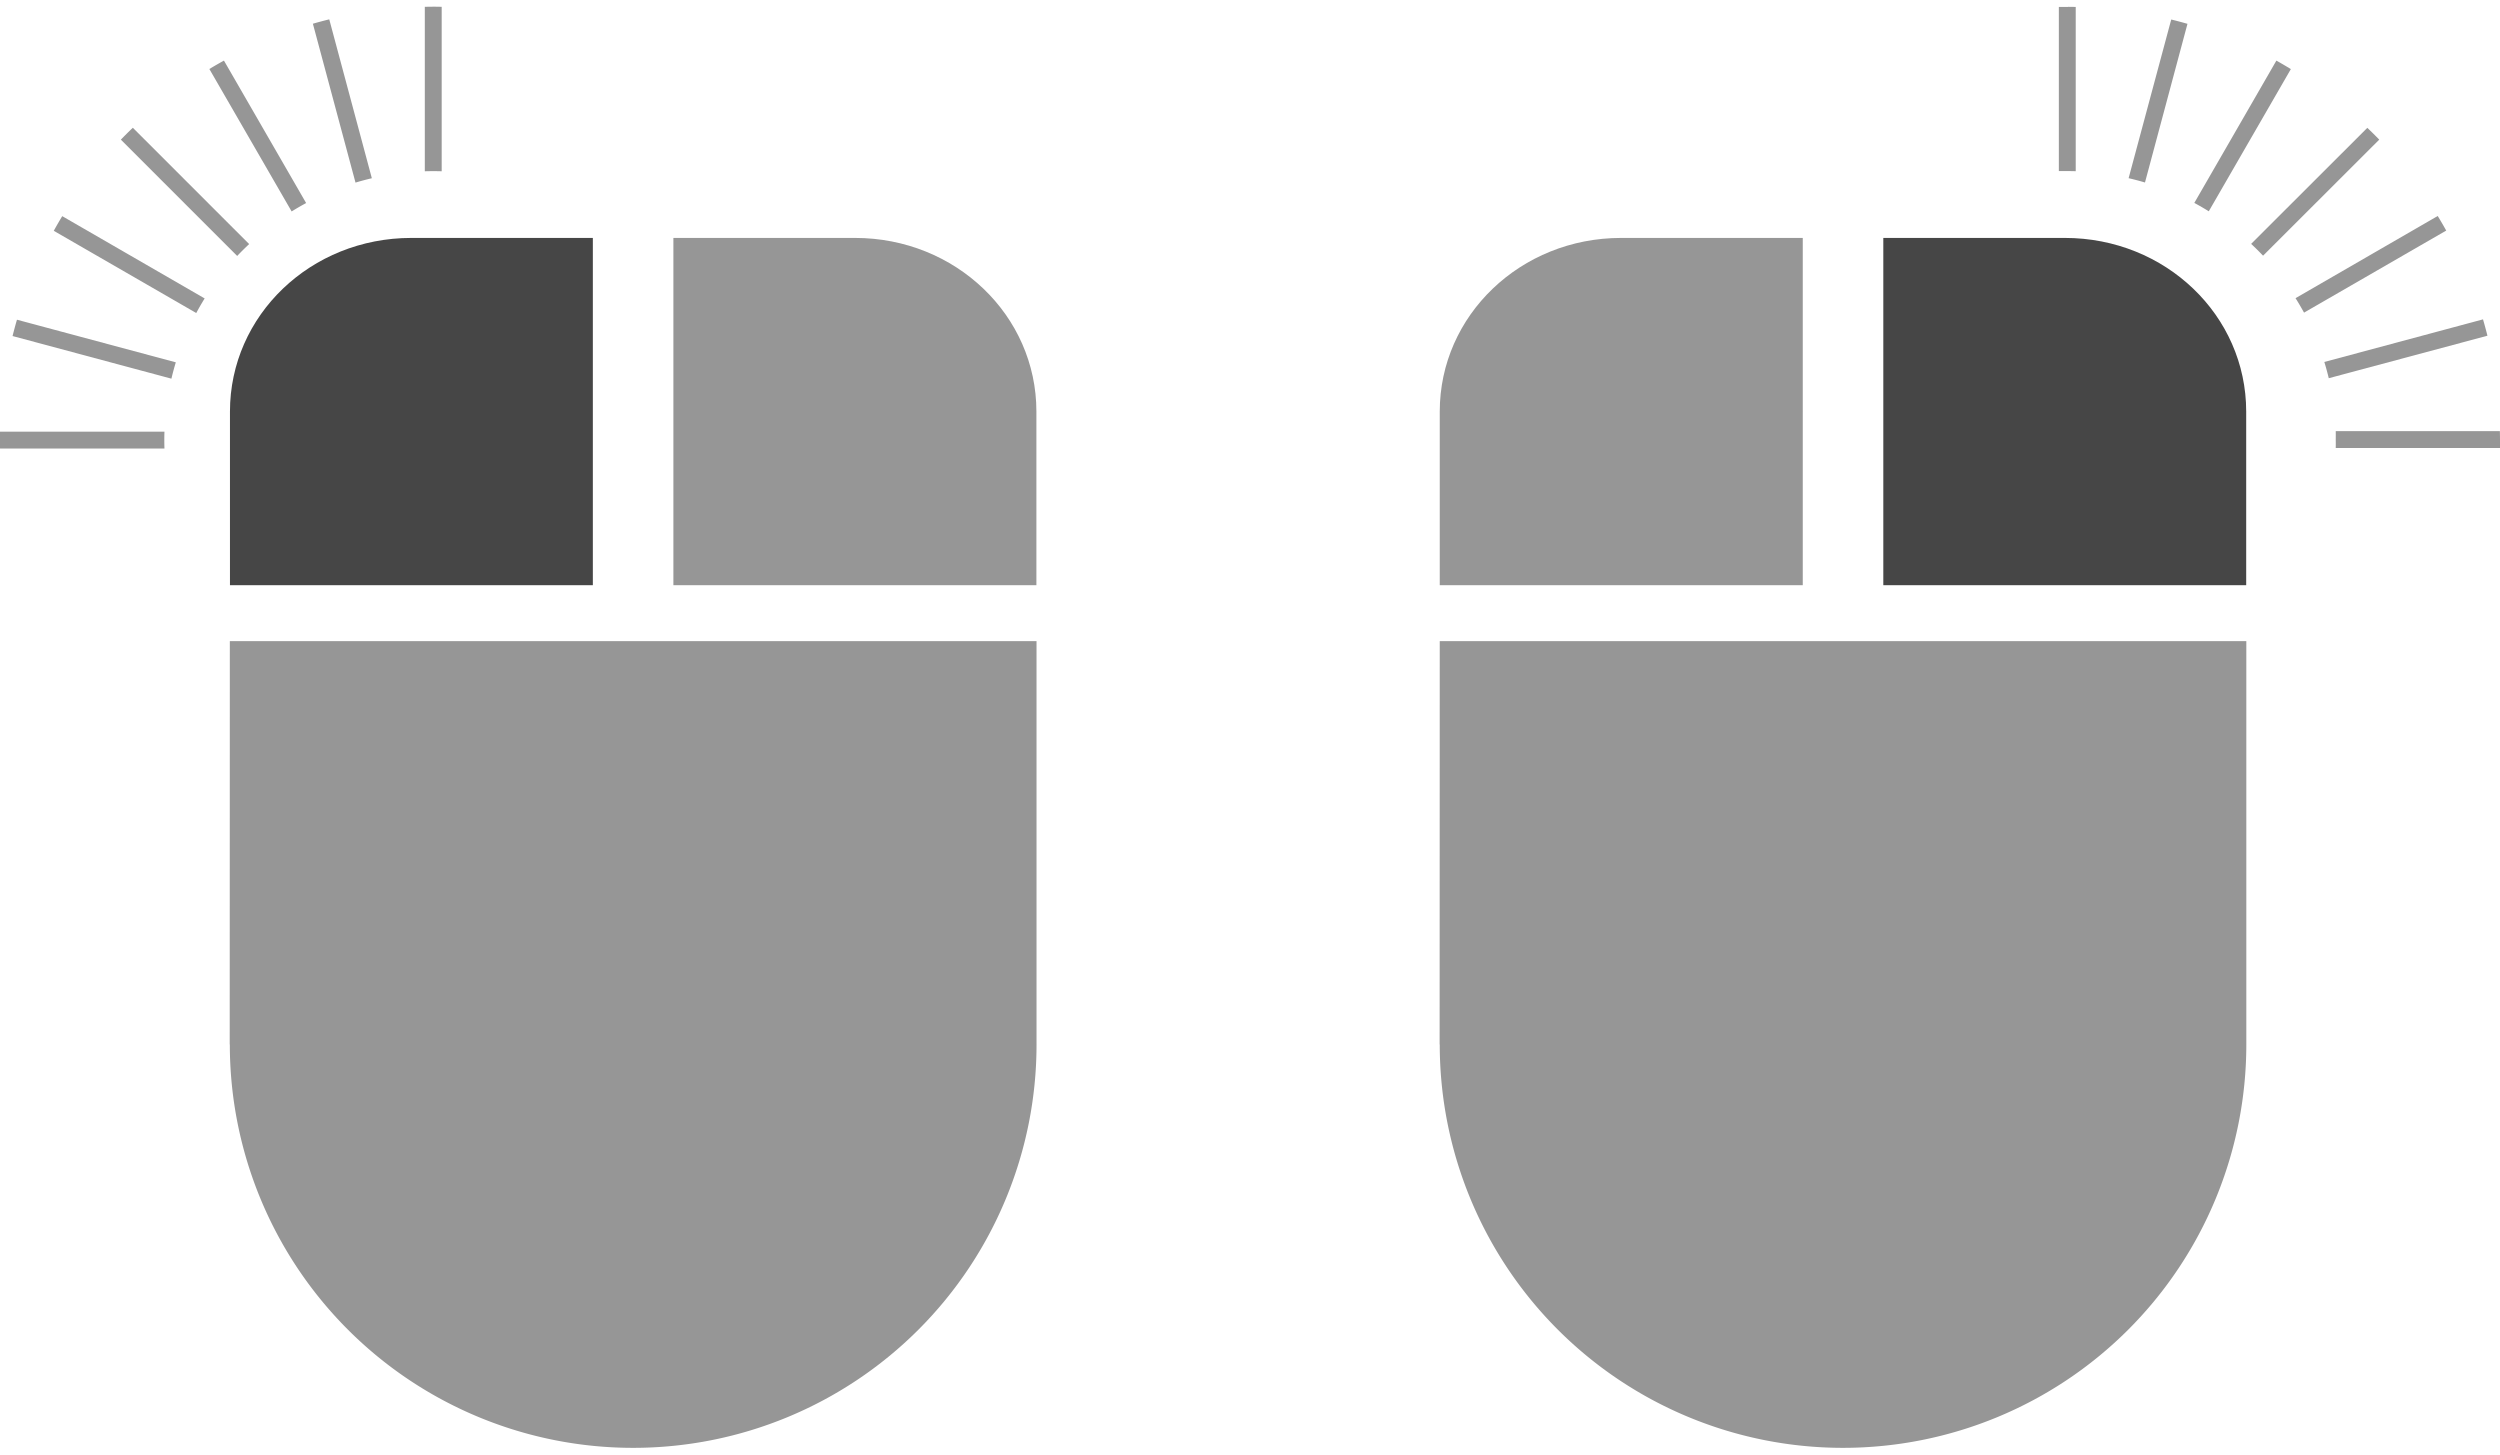 <svg
      xmlns="http://www.w3.org/2000/svg"
      width="55"
      height="32"
      version="1.1"
      viewBox="0 0 19.71 11.36"
    >
      <g
        fillOpacity="1"
        stroke="none"
        strokeDasharray="none"
        strokeMiterlimit="4"
        transform="translate(3.411 2.353)"
      >
        <path
          fill="#969696"
          strokeLinecap="square"
          strokeLinejoin="round"
          strokeWidth="1"
          d="M7.94 2.648h6.359v3.18h-6.36zm0 3.18a3.18 3.18 0 003.18 3.18 3.18 3.18 0 003.179-3.18z"
          paintOrder="stroke markers fill"
        ></path>
        <path
          fill="#969696"
          strokeLinecap="square"
          strokeLinejoin="round"
          strokeWidth="1"
          d="M-1.599 2.648h6.36v3.18H-1.6zm0 3.18a3.18 3.18 0 003.18 3.18 3.18 3.18 0 003.18-3.18z"
          paintOrder="stroke markers fill"
        ></path>
        <path
          fill="#969696"
          strokeLinecap="square"
          strokeLinejoin="round"
          strokeWidth="1"
          d="M3.33-.531c.792 0 1.43.61 1.43 1.369v1.369H1.898V-.531z"
          paintOrder="stroke markers fill"
        ></path>
        <path
          fill="#969696"
          strokeLinecap="square"
          strokeLinejoin="round"
          strokeWidth="1"
          d="M9.37-.531c-.792 0-1.43.61-1.43 1.369v1.369h2.862V-.531z"
          paintOrder="stroke markers fill"
        ></path>
        <path
          fill="#464646"
          fillRule="nonzero"
          strokeDashoffset="0"
          strokeLinecap="square"
          strokeLinejoin="round"
          strokeOpacity="1"
          strokeWidth="1"
          d="M-.168-.531c-.793 0-1.43.61-1.43 1.369v1.369h2.861V-.531z"
          baselineShift="baseline"
          clipRule="nonzero"
          color="#000"
          colorInterpolation="sRGB"
          colorInterpolationFilters="linearRGB"
          colorRendering="auto"
          direction="ltr"
          display="inline"
          dominantBaseline="auto"
          enableBackground="accumulate"
          fontFamily="sans-serif"
          fontSize="medium"
          fontStretch="normal"
          fontStyle="normal"
          fontVariant="normal"
          fontWeight="normal"
          imageRendering="auto"
          letterSpacing="normal"
          overflow="visible"
          paintOrder="stroke markers fill"
          shapeRendering="auto"
          stopColor="#000"
          textAnchor="start"
          textDecoration="none"
          textRendering="auto"
          vectorEffect="none"
          visibility="visible"
          wordSpacing="normal"
          writingMode="lr-tb"
        ></path>
        <path
          fill="#464646"
          fillRule="nonzero"
          strokeDashoffset="0"
          strokeLinecap="square"
          strokeLinejoin="round"
          strokeOpacity="1"
          strokeWidth="1"
          d="M12.868-.531c.793 0 1.43.61 1.43 1.369v1.369h-2.861V-.531z"
          baselineShift="baseline"
          clipRule="nonzero"
          color="#000"
          colorInterpolation="sRGB"
          colorInterpolationFilters="linearRGB"
          colorRendering="auto"
          direction="ltr"
          display="inline"
          dominantBaseline="auto"
          enableBackground="accumulate"
          fontFamily="sans-serif"
          fontSize="medium"
          fontStretch="normal"
          fontStyle="normal"
          fontVariant="normal"
          fontWeight="normal"
          imageRendering="auto"
          letterSpacing="normal"
          overflow="visible"
          paintOrder="stroke markers fill"
          shapeRendering="auto"
          stopColor="#000"
          textAnchor="start"
          textDecoration="none"
          textRendering="auto"
          vectorEffect="none"
          visibility="visible"
          wordSpacing="normal"
          writingMode="lr-tb"
        ></path>
        <path
          fill="#969696"
          fillRule="nonzero"
          strokeDashoffset="0"
          strokeLinecap="butt"
          strokeLinejoin="miter"
          strokeOpacity="1"
          strokeWidth="3.78"
          d="M11.21-2.06a12.893 12.893 0 00-.228.003v4.893a8 8 0 01.25-.004 8 8 0 01.252.004v-4.893a12.893 12.893 0 00-.252-.004 12.893 12.893 0 00-.021 0zm-3.071.376a12.893 12.893 0 00-.487.13L8.92 3.173a8 8 0 01.486-.13zM5.006-.457a12.893 12.893 0 00-.434.25L7.02 4.031a8 8 0 01.431-.25zM2.295 1.541a12.893 12.893 0 00-.356.354L5.4 5.355a8 8 0 01.356-.353zm-2.1 2.63a12.893 12.893 0 00-.252.436l4.239 2.446a8 8 0 01.25-.434zm-1.347 3.081a12.893 12.893 0 00-.131.486l4.726 1.268a8 8 0 01.131-.486zm-.504 3.33a12.893 12.893 0 00-.004.25 12.893 12.893 0 00.004.252h4.892a8 8 0 01-.004-.252 8 8 0 01.004-.25z"
          baselineShift="baseline"
          clipRule="nonzero"
          color="#000"
          colorInterpolation="sRGB"
          colorInterpolationFilters="linearRGB"
          colorRendering="auto"
          direction="ltr"
          display="inline"
          dominantBaseline="auto"
          enableBackground="accumulate"
          fontFamily="sans-serif"
          fontSize="medium"
          fontStretch="normal"
          fontStyle="normal"
          fontVariant="normal"
          fontWeight="normal"
          imageRendering="auto"
          letterSpacing="normal"
          opacity="1"
          overflow="visible"
          shapeRendering="auto"
          stopColor="#000"
          stopOpacity="1"
          textAnchor="start"
          textDecoration="none"
          textRendering="auto"
          transform="matrix(.265 0 0 .265 -2.972 -1.808)"
          vectorEffect="none"
          visibility="visible"
          wordSpacing="normal"
          writingMode="lr-tb"
        ></path>
        <path
          fill="#969696"
          fillRule="nonzero"
          strokeDashoffset="0"
          strokeLinecap="butt"
          strokeLinejoin="miter"
          strokeOpacity="1"
          strokeWidth="1"
          d="M12.894-2.353a3.411 3.411 0 01.06.001v1.295a2.117 2.117 0 00-.066-.001 2.117 2.117 0 00-.067 0v-1.294a3.411 3.411 0 01.067 0 3.411 3.411 0 01.006 0zm.813.1a3.411 3.411 0 01.128.034L13.5-.968a2.117 2.117 0 00-.129-.034zm.829.324a3.411 3.411 0 01.114.067l-.647 1.121a2.117 2.117 0 00-.114-.066zm.717.53a3.411 3.411 0 01.094.093l-.916.915a2.117 2.117 0 00-.094-.093zm.555.695a3.411 3.411 0 01.067.115l-1.121.647a2.117 2.117 0 00-.067-.114zm.357.815A3.411 3.411 0 0116.2.24l-1.251.335a2.117 2.117 0 00-.035-.128zm.133.881a3.411 3.411 0 01.001.066 3.411 3.411 0 010 .067h-1.295a2.117 2.117 0 000-.067 2.117 2.117 0 000-.066z"
          baselineShift="baseline"
          clipRule="nonzero"
          color="#000"
          colorInterpolation="sRGB"
          colorInterpolationFilters="linearRGB"
          colorRendering="auto"
          direction="ltr"
          display="inline"
          dominantBaseline="auto"
          enableBackground="accumulate"
          fontFamily="sans-serif"
          fontSize="medium"
          fontStretch="normal"
          fontStyle="normal"
          fontVariant="normal"
          fontWeight="normal"
          imageRendering="auto"
          letterSpacing="normal"
          opacity="1"
          overflow="visible"
          shapeRendering="auto"
          stopColor="#000"
          stopOpacity="1"
          textAnchor="start"
          textDecoration="none"
          textRendering="auto"
          vectorEffect="none"
          visibility="visible"
          wordSpacing="normal"
          writingMode="lr-tb"
        ></path>
      </g>
    </svg>